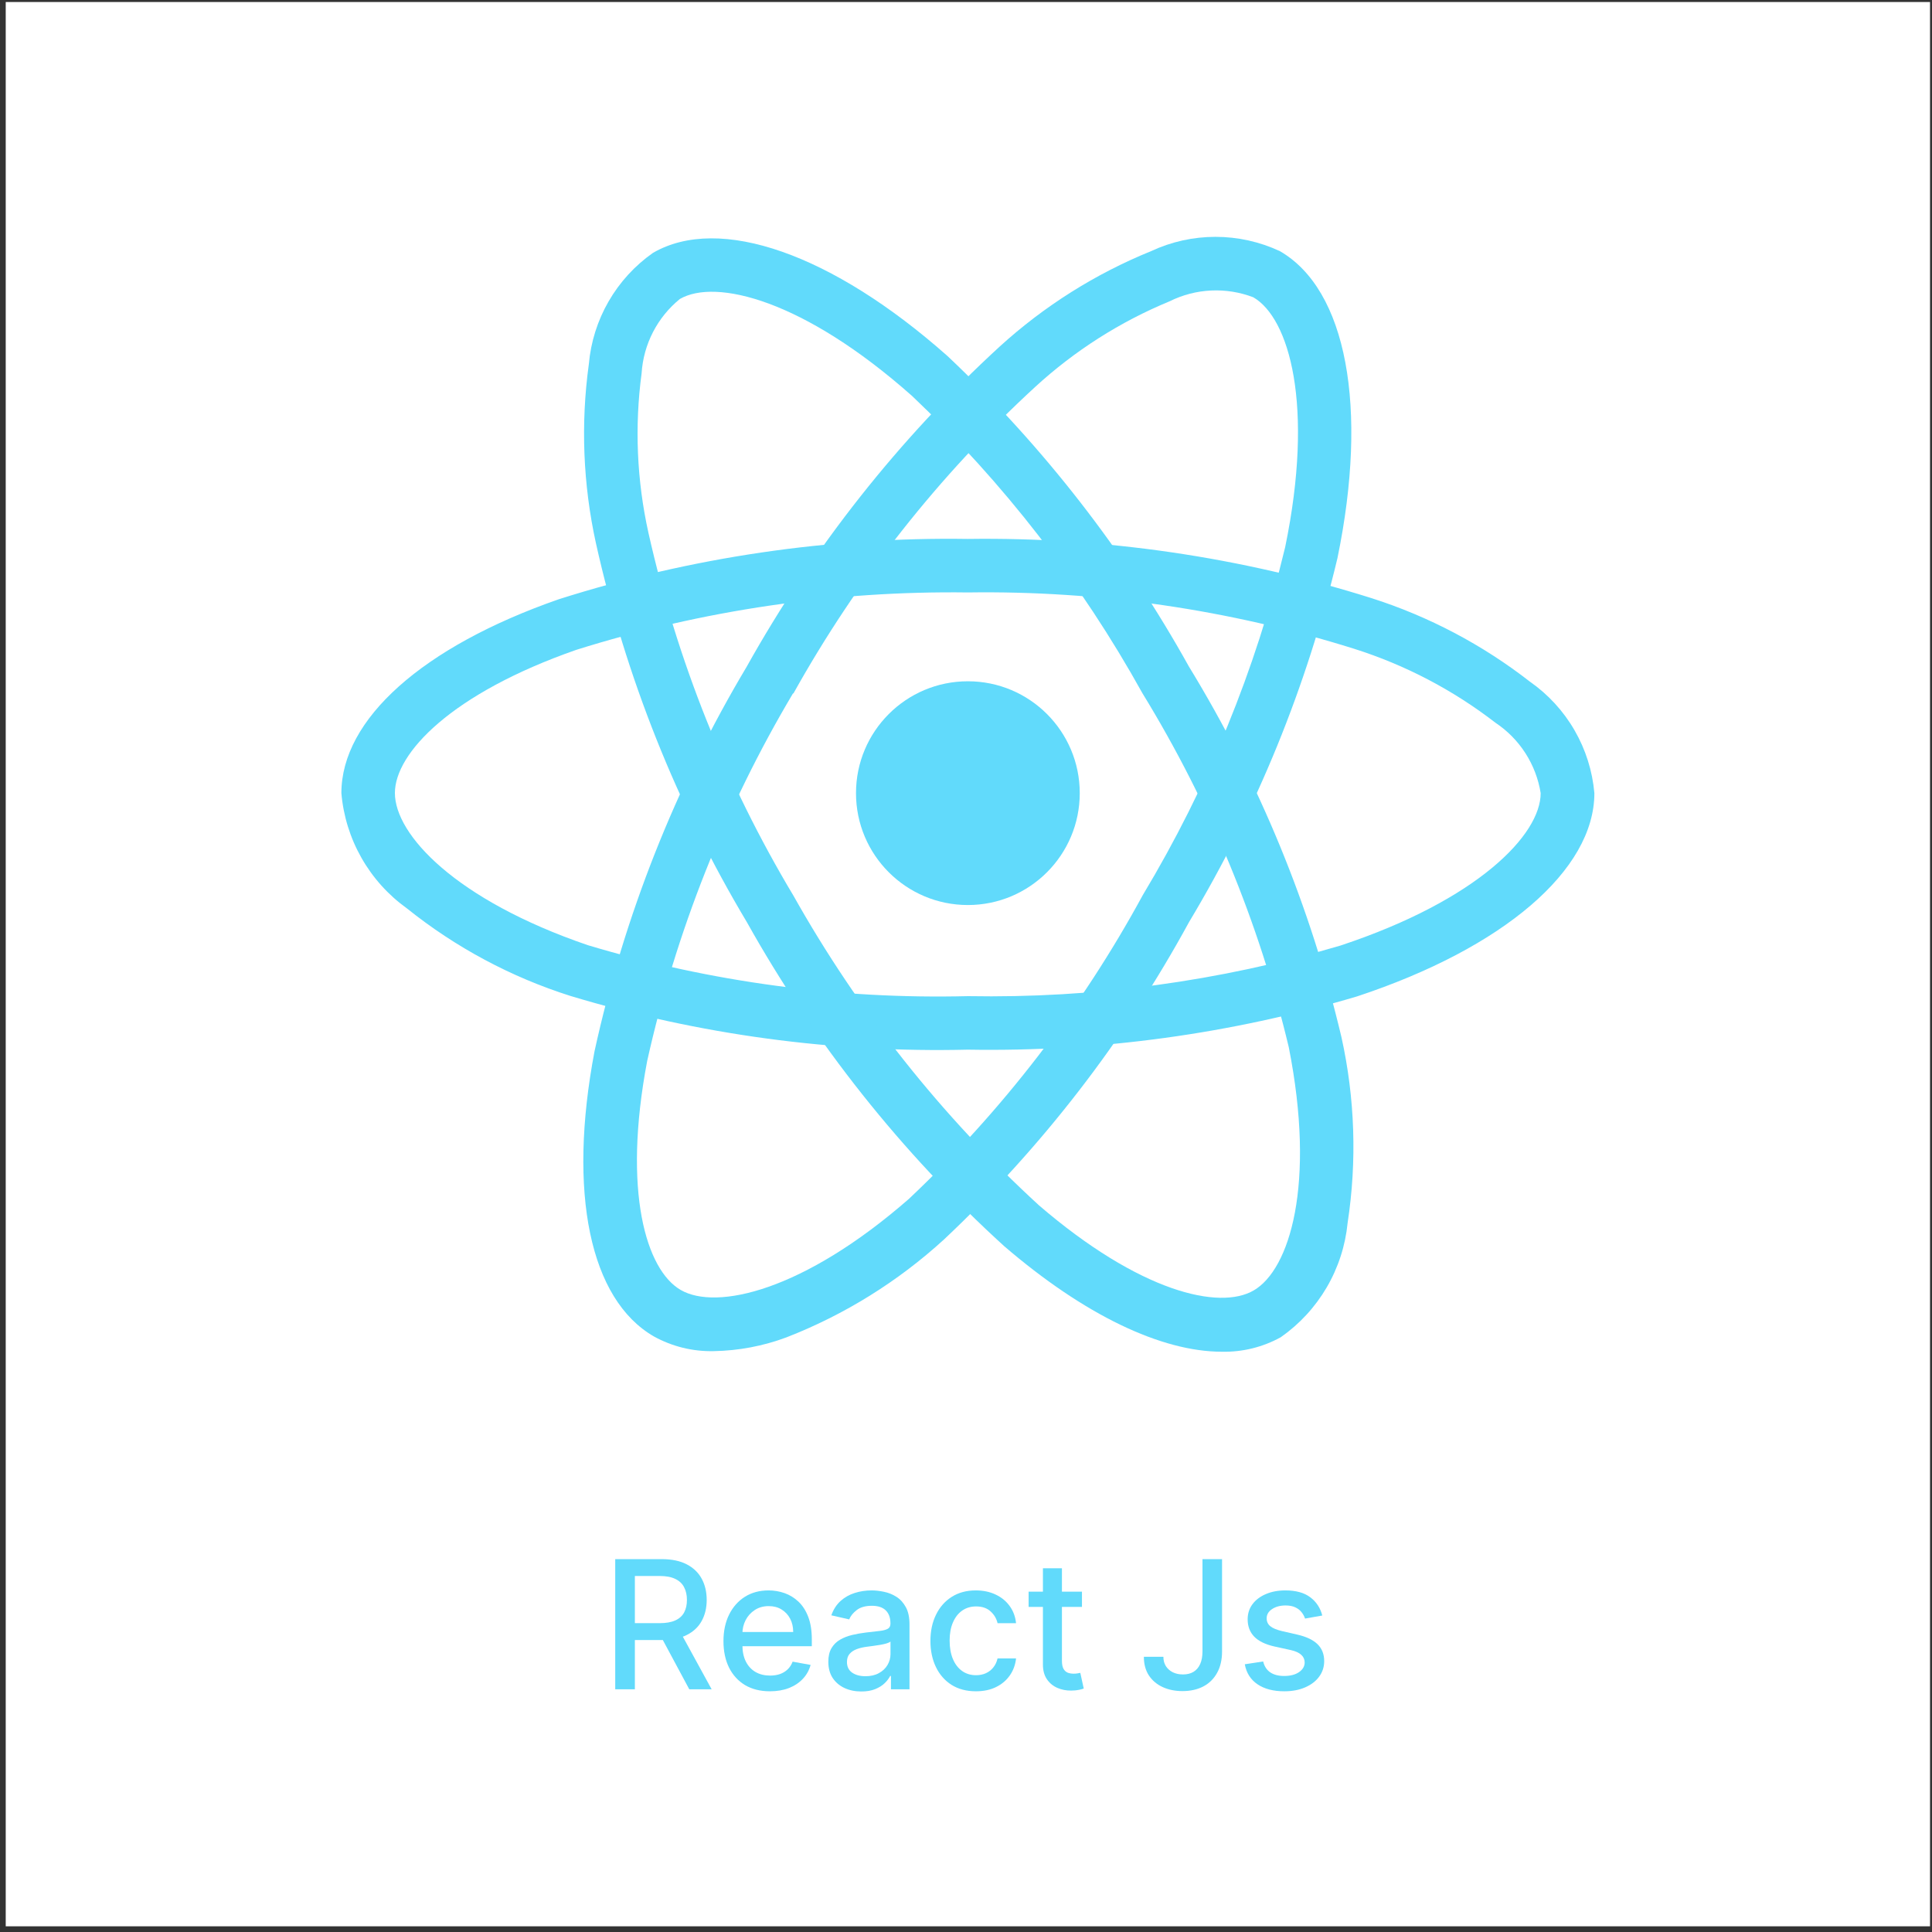 <svg width="251" height="251" viewBox="0 0 251 251" fill="none" xmlns="http://www.w3.org/2000/svg">
<rect x="0" y="0" width="251" height="251" fill="#333333" stroke="none"/>
<rect x="0.744" y="0.261" width="250" height="250" fill="white"/>
<path d="M125.744 117.579C133.771 117.579 140.278 111.071 140.278 103.044C140.278 95.017 133.771 88.51 125.744 88.51C117.717 88.51 111.209 95.017 111.209 103.044C111.209 111.071 117.717 117.579 125.744 117.579Z" fill="#61DAFB"/>
<path d="M125.744 136.369C108.274 136.79 90.849 134.435 74.117 129.392C66.389 126.942 59.18 123.083 52.856 118.009C50.442 116.276 48.432 114.042 46.964 111.458C45.496 108.875 44.604 106.005 44.351 103.044C44.351 93.434 54.908 84.016 72.594 77.853C89.773 72.397 107.721 69.751 125.744 70.016C143.526 69.77 161.234 72.369 178.196 77.713C185.638 80.089 192.601 83.762 198.765 88.562C201.134 90.217 203.112 92.372 204.558 94.874C206.005 97.376 206.885 100.165 207.137 103.044C207.137 113.032 195.335 123.154 176.324 129.445C159.917 134.324 142.859 136.66 125.744 136.369ZM125.744 76.969C108.501 76.744 91.332 79.26 74.879 84.423C58.6 90.103 51.304 97.87 51.304 103.027C51.304 108.422 59.147 116.904 76.367 122.794C92.373 127.596 109.038 129.831 125.744 129.416C142.118 129.708 158.44 127.493 174.143 122.846C192.021 116.922 200.16 108.428 200.16 103.044C199.866 101.197 199.192 99.431 198.182 97.857C197.171 96.283 195.845 94.935 194.288 93.899C188.775 89.639 182.554 86.384 175.911 84.283C159.684 79.192 142.749 76.724 125.744 76.969Z" fill="#61DAFB"/>
<path d="M92.721 175.536C90.009 175.598 87.329 174.94 84.954 173.629C76.629 168.827 73.745 154.979 77.239 136.578C81.096 118.97 87.771 102.1 97.006 86.62C105.675 71.094 116.77 57.052 129.871 45.028C135.647 39.768 142.308 35.569 149.545 32.628C152.165 31.404 155.02 30.77 157.911 30.77C160.802 30.77 163.658 31.404 166.277 32.628C174.934 37.616 177.8 52.895 173.76 72.504C169.789 89.159 163.287 105.105 154.481 119.788C146.118 135.132 135.372 149.051 122.645 161.025C116.661 166.495 109.717 170.809 102.163 173.751C99.14 174.877 95.947 175.48 92.721 175.536ZM103.029 90.074C94.221 104.897 87.823 121.026 84.076 137.857C80.861 154.804 83.948 164.996 88.437 167.589C93.088 170.281 104.378 167.728 118.087 155.752C130.239 144.282 140.495 130.958 148.476 116.276C156.911 102.239 163.148 86.993 166.969 71.068C170.771 52.61 167.487 41.308 162.824 38.622C161.076 37.953 159.209 37.654 157.34 37.743C155.471 37.832 153.64 38.307 151.964 39.139C145.521 41.799 139.597 45.573 134.464 50.29C121.948 61.808 111.35 75.25 103.07 90.109L103.029 90.074Z" fill="#61DAFB"/>
<path d="M158.749 175.612C150.871 175.612 140.865 170.845 130.447 161.886C117.118 149.751 105.835 135.543 97.035 119.811C87.914 104.545 81.292 87.919 77.419 70.562C75.744 62.926 75.433 55.053 76.501 47.307C76.752 44.435 77.628 41.653 79.069 39.155C80.509 36.657 82.478 34.505 84.838 32.849C93.483 27.843 108.151 32.988 123.122 46.278C135.567 58.035 146.135 71.631 154.458 86.591C163.574 101.5 170.266 117.762 174.283 134.77C176.034 142.687 176.304 150.859 175.079 158.874C174.789 161.83 173.863 164.688 172.364 167.252C170.864 169.816 168.828 172.026 166.394 173.728C164.056 175.02 161.419 175.67 158.749 175.612ZM103.053 116.311C111.495 131.345 122.272 144.943 134.982 156.595C148.057 167.845 158.429 170.263 162.888 167.641C167.539 164.938 170.969 153.903 167.434 136.049C163.563 119.81 157.144 104.287 148.417 90.056C140.475 75.737 130.387 62.719 118.506 51.453C104.413 38.941 92.983 36.145 88.326 38.843C86.876 40.023 85.685 41.491 84.829 43.154C83.974 44.816 83.472 46.639 83.355 48.505C82.432 55.412 82.733 62.428 84.245 69.231C87.971 85.829 94.322 101.726 103.058 116.323L103.053 116.311Z" fill="#61DAFB"/>
<path d="M79.929 219.471V202.558H85.957C87.268 202.558 88.355 202.784 89.219 203.235C90.089 203.687 90.739 204.312 91.168 205.11C91.598 205.903 91.812 206.819 91.812 207.86C91.812 208.895 91.595 209.806 91.16 210.593C90.731 211.375 90.081 211.984 89.211 212.419C88.347 212.853 87.259 213.071 85.949 213.071H81.382V210.874H85.718C86.544 210.874 87.215 210.756 87.733 210.519C88.256 210.282 88.638 209.938 88.881 209.487C89.123 209.035 89.244 208.493 89.244 207.86C89.244 207.221 89.12 206.668 88.872 206.2C88.63 205.732 88.248 205.374 87.725 205.127C87.207 204.873 86.527 204.747 85.685 204.747H82.481V219.471H79.929ZM88.278 211.84L92.457 219.471H89.55L85.454 211.84H88.278Z" fill="#61DAFB"/>
<path d="M100.027 219.727C98.778 219.727 97.701 219.46 96.798 218.926C95.901 218.386 95.207 217.629 94.717 216.655C94.233 215.675 93.99 214.527 93.99 213.211C93.99 211.912 94.233 210.767 94.717 209.776C95.207 208.785 95.89 208.011 96.765 207.455C97.646 206.899 98.676 206.621 99.854 206.621C100.569 206.621 101.263 206.74 101.935 206.976C102.607 207.213 103.209 207.585 103.743 208.091C104.277 208.598 104.699 209.256 105.007 210.065C105.315 210.869 105.469 211.846 105.469 212.997V213.872H95.386V212.022H103.05C103.05 211.372 102.918 210.797 102.653 210.296C102.389 209.79 102.017 209.391 101.538 209.099C101.065 208.807 100.509 208.661 99.87 208.661C99.177 208.661 98.571 208.832 98.053 209.173C97.541 209.509 97.145 209.949 96.864 210.494C96.589 211.034 96.451 211.62 96.451 212.253V213.699C96.451 214.546 96.6 215.268 96.897 215.862C97.2 216.457 97.621 216.911 98.161 217.225C98.7 217.533 99.331 217.687 100.052 217.687C100.52 217.687 100.947 217.621 101.332 217.489C101.717 217.351 102.05 217.148 102.331 216.878C102.612 216.608 102.827 216.275 102.975 215.879L105.312 216.3C105.125 216.988 104.789 217.591 104.305 218.108C103.826 218.62 103.223 219.02 102.496 219.306C101.775 219.587 100.952 219.727 100.027 219.727Z" fill="#61DAFB"/>
<path d="M111.9 219.752C111.097 219.752 110.37 219.603 109.72 219.306C109.071 219.003 108.556 218.565 108.176 217.993C107.802 217.42 107.614 216.718 107.614 215.887C107.614 215.171 107.752 214.582 108.027 214.12C108.303 213.657 108.674 213.291 109.142 213.021C109.61 212.752 110.133 212.548 110.711 212.41C111.289 212.273 111.878 212.168 112.479 212.096C113.238 212.008 113.855 211.937 114.328 211.882C114.802 211.821 115.146 211.725 115.361 211.593C115.575 211.461 115.683 211.246 115.683 210.949V210.891C115.683 210.17 115.479 209.611 115.072 209.214C114.67 208.818 114.07 208.62 113.271 208.62C112.44 208.62 111.785 208.804 111.306 209.173C110.832 209.536 110.505 209.941 110.323 210.387L108.003 209.858C108.278 209.088 108.68 208.466 109.208 207.992C109.742 207.513 110.356 207.166 111.05 206.952C111.744 206.731 112.473 206.621 113.238 206.621C113.745 206.621 114.282 206.682 114.849 206.803C115.421 206.919 115.955 207.133 116.451 207.447C116.952 207.761 117.362 208.21 117.681 208.793C118.001 209.371 118.16 210.123 118.16 211.048V219.471H115.749V217.737H115.65C115.49 218.056 115.251 218.37 114.931 218.678C114.612 218.987 114.202 219.243 113.701 219.446C113.2 219.65 112.6 219.752 111.9 219.752ZM112.437 217.77C113.12 217.77 113.704 217.635 114.188 217.365C114.678 217.095 115.05 216.743 115.303 216.308C115.562 215.868 115.691 215.397 115.691 214.896V213.261C115.603 213.349 115.432 213.432 115.179 213.509C114.931 213.58 114.648 213.644 114.328 213.699C114.009 213.748 113.698 213.795 113.395 213.839C113.092 213.877 112.839 213.911 112.635 213.938C112.156 213.999 111.719 214.1 111.322 214.244C110.932 214.387 110.618 214.593 110.381 214.863C110.15 215.127 110.034 215.48 110.034 215.92C110.034 216.531 110.26 216.994 110.711 217.307C111.163 217.616 111.738 217.77 112.437 217.77Z" fill="#61DAFB"/>
<path d="M126.792 219.727C125.564 219.727 124.507 219.449 123.621 218.893C122.74 218.331 122.063 217.558 121.589 216.572C121.116 215.587 120.879 214.458 120.879 213.187C120.879 211.898 121.121 210.761 121.606 209.776C122.09 208.785 122.773 208.011 123.654 207.455C124.535 206.899 125.573 206.621 126.767 206.621C127.731 206.621 128.59 206.8 129.344 207.158C130.098 207.51 130.706 208.006 131.169 208.645C131.637 209.283 131.915 210.029 132.003 210.883H129.6C129.468 210.288 129.165 209.776 128.691 209.346C128.224 208.917 127.596 208.702 126.809 208.702C126.12 208.702 125.518 208.884 125 209.247C124.488 209.605 124.089 210.117 123.803 210.783C123.516 211.444 123.373 212.226 123.373 213.129C123.373 214.054 123.514 214.852 123.794 215.524C124.075 216.195 124.472 216.716 124.984 217.084C125.501 217.453 126.109 217.638 126.809 217.638C127.277 217.638 127.701 217.552 128.08 217.382C128.466 217.206 128.788 216.955 129.047 216.63C129.311 216.305 129.495 215.915 129.6 215.458H132.003C131.915 216.278 131.648 217.01 131.202 217.654C130.756 218.298 130.159 218.805 129.41 219.174C128.667 219.543 127.794 219.727 126.792 219.727Z" fill="#61DAFB"/>
<path d="M140.565 206.786V208.768H133.636V206.786H140.565ZM135.494 203.747H137.963V215.747C137.963 216.226 138.035 216.586 138.178 216.828C138.321 217.065 138.506 217.228 138.731 217.316C138.963 217.398 139.213 217.44 139.483 217.44C139.681 217.44 139.855 217.426 140.003 217.398C140.152 217.371 140.267 217.349 140.35 217.332L140.796 219.372C140.653 219.427 140.449 219.482 140.185 219.537C139.921 219.598 139.59 219.631 139.194 219.636C138.544 219.647 137.939 219.532 137.377 219.289C136.816 219.047 136.361 218.673 136.014 218.166C135.668 217.66 135.494 217.024 135.494 216.259V203.747Z" fill="#61DAFB"/>
<path d="M156.222 202.558H158.766V214.549C158.766 215.634 158.551 216.561 158.122 217.332C157.698 218.103 157.1 218.692 156.33 219.099C155.559 219.501 154.656 219.702 153.621 219.702C152.669 219.702 151.812 219.529 151.053 219.182C150.298 218.835 149.701 218.331 149.261 217.671C148.826 217.005 148.608 216.195 148.608 215.243H151.144C151.144 215.711 151.251 216.115 151.466 216.457C151.686 216.798 151.986 217.065 152.366 217.258C152.751 217.445 153.192 217.539 153.687 217.539C154.227 217.539 154.684 217.426 155.058 217.2C155.438 216.969 155.727 216.63 155.925 216.184C156.123 215.738 156.222 215.193 156.222 214.549V202.558Z" fill="#61DAFB"/>
<path d="M171.787 209.883L169.549 210.28C169.455 209.993 169.307 209.721 169.103 209.462C168.905 209.203 168.635 208.991 168.294 208.826C167.952 208.661 167.526 208.578 167.014 208.578C166.315 208.578 165.731 208.735 165.263 209.049C164.795 209.357 164.561 209.757 164.561 210.247C164.561 210.671 164.718 211.012 165.032 211.271C165.346 211.529 165.852 211.741 166.551 211.907L168.566 212.369C169.733 212.639 170.603 213.054 171.176 213.616C171.748 214.178 172.035 214.907 172.035 215.804C172.035 216.564 171.815 217.241 171.374 217.836C170.939 218.425 170.331 218.887 169.549 219.223C168.773 219.559 167.873 219.727 166.849 219.727C165.428 219.727 164.269 219.424 163.372 218.819C162.474 218.208 161.924 217.34 161.72 216.217L164.107 215.854C164.256 216.476 164.561 216.947 165.024 217.266C165.486 217.58 166.089 217.737 166.832 217.737C167.641 217.737 168.288 217.569 168.773 217.233C169.257 216.892 169.499 216.476 169.499 215.986C169.499 215.59 169.351 215.257 169.054 214.987C168.762 214.717 168.313 214.513 167.707 214.376L165.56 213.905C164.377 213.635 163.501 213.206 162.934 212.617C162.373 212.028 162.092 211.282 162.092 210.379C162.092 209.63 162.301 208.975 162.719 208.413C163.138 207.852 163.716 207.414 164.454 207.1C165.191 206.781 166.037 206.621 166.989 206.621C168.36 206.621 169.439 206.919 170.226 207.513C171.013 208.102 171.534 208.892 171.787 209.883Z" fill="#61DAFB"/>
</svg>
